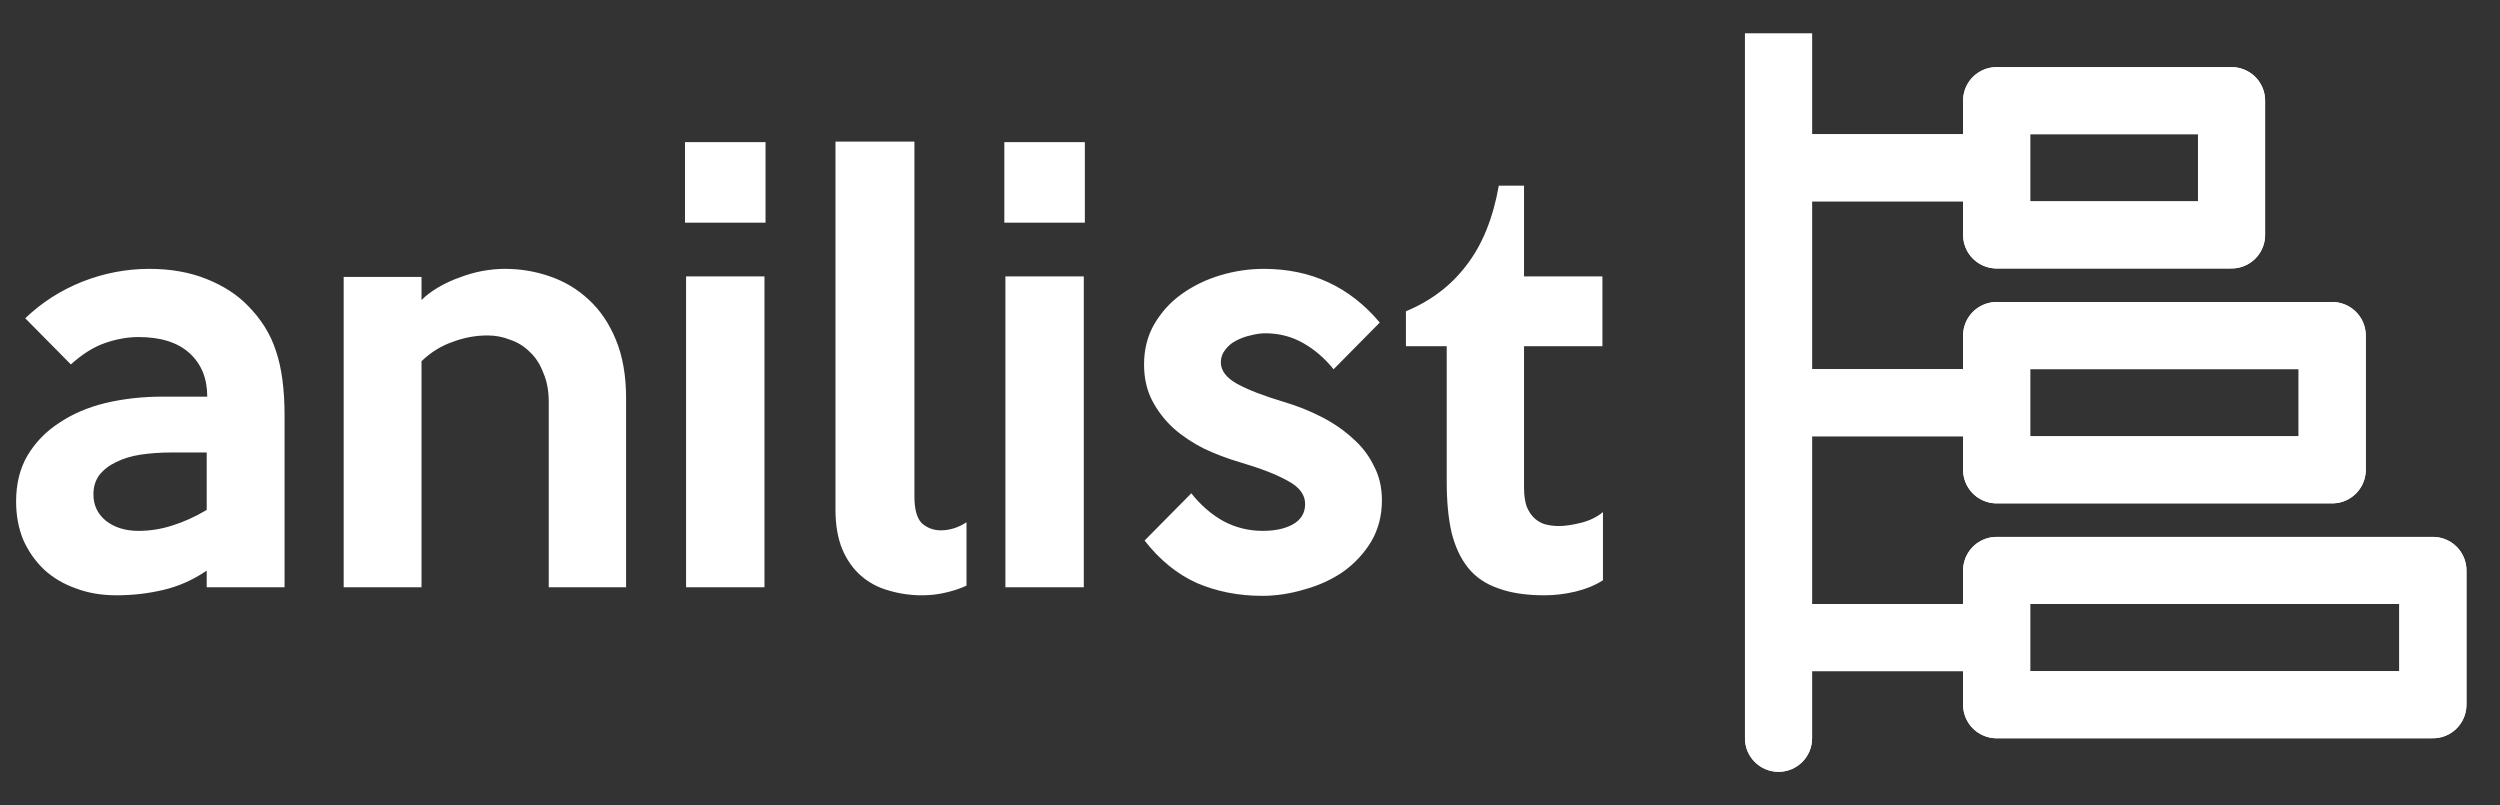 <svg width="149" height="48" viewBox="0 0 149 48" fill="none" xmlns="http://www.w3.org/2000/svg">
<rect x="0" y="0" width="149" height="48" fill="#333333" stroke="none"/>
<path d="M139 20H119V28H139V20ZM133 6H119V14H133V6ZM145 34H119V42H145V34Z" stroke="white" stroke-width="4" stroke-linejoin="round"/>
<path d="M118 12C119.105 12 120 11.105 120 10C120 8.895 119.105 8 118 8V12ZM106 8C104.895 8 104 8.895 104 10C104 11.105 104.895 12 106 12V8ZM118 26C119.105 26 120 25.105 120 24C120 22.895 119.105 22 118 22V26ZM106 22C104.895 22 104 22.895 104 24C104 25.105 104.895 26 106 26V22ZM118 40C119.105 40 120 39.105 120 38C120 36.895 119.105 36 118 36V40ZM106 36C104.895 36 104 36.895 104 38C104 39.105 104.895 40 106 40V36ZM104 44C104 45.105 104.895 46 106 46C107.105 46 108 45.105 108 44H104ZM108 4V2H104V4H108ZM118 8H106V12H118V8ZM118 22H106V26H118V22ZM118 36H106V40H118V36ZM108 44V4H104V44H108Z" fill="white"/>
<path d="M139 20H119V28H139V20ZM133 6H119V14H133V6ZM145 34H119V42H145V34Z" stroke="white" stroke-width="4" stroke-linejoin="round"/>
<path d="M118 12C119.105 12 120 11.105 120 10C120 8.895 119.105 8 118 8V12ZM106 8C104.895 8 104 8.895 104 10C104 11.105 104.895 12 106 12V8ZM118 26C119.105 26 120 25.105 120 24C120 22.895 119.105 22 118 22V26ZM106 22C104.895 22 104 22.895 104 24C104 25.105 104.895 26 106 26V22ZM118 40C119.105 40 120 39.105 120 38C120 36.895 119.105 36 118 36V40ZM106 36C104.895 36 104 36.895 104 38C104 39.105 104.895 40 106 40V36ZM104 44C104 45.105 104.895 46 106 46C107.105 46 108 45.105 108 44H104ZM108 4V2H104V4H108ZM118 8H106V12H118V8ZM118 22H106V26H118V22ZM118 36H106V40H118V36ZM108 44V4H104V44H108Z" fill="white"/>
<path d="M16.96 35H12.32V34.008C11.509 34.563 10.645 34.947 9.728 35.16C8.832 35.373 7.904 35.48 6.944 35.48C6.048 35.48 5.237 35.341 4.512 35.064C3.787 34.808 3.157 34.435 2.624 33.944C2.091 33.432 1.675 32.835 1.376 32.152C1.099 31.469 0.96 30.712 0.96 29.88C0.96 28.835 1.184 27.928 1.632 27.16C2.101 26.371 2.731 25.72 3.52 25.208C4.309 24.675 5.227 24.28 6.272 24.024C7.339 23.768 8.48 23.64 9.696 23.64H12.352C12.352 22.552 12 21.688 11.296 21.048C10.592 20.408 9.579 20.088 8.256 20.088C7.616 20.088 6.955 20.205 6.272 20.44C5.589 20.675 4.907 21.101 4.224 21.72L1.504 18.968C2.485 18.029 3.616 17.304 4.896 16.792C6.197 16.28 7.531 16.024 8.896 16.024C10.176 16.024 11.317 16.227 12.32 16.632C13.323 17.037 14.133 17.56 14.752 18.2C15.563 19.011 16.128 19.917 16.448 20.92C16.789 21.923 16.96 23.203 16.96 24.76V35ZM12.32 30.392V26.968H10.208C9.568 26.968 8.96 27.011 8.384 27.096C7.829 27.181 7.339 27.331 6.912 27.544C6.507 27.736 6.176 27.992 5.92 28.312C5.685 28.632 5.568 29.016 5.568 29.464C5.568 30.104 5.813 30.627 6.304 31.032C6.816 31.437 7.467 31.64 8.256 31.64C8.939 31.64 9.611 31.533 10.272 31.32C10.955 31.107 11.637 30.797 12.32 30.392ZM37.315 35H32.706V23.96C32.706 23.299 32.6 22.723 32.386 22.232C32.194 21.72 31.928 21.304 31.587 20.984C31.245 20.643 30.851 20.397 30.402 20.248C29.976 20.077 29.528 19.992 29.058 19.992C28.355 19.992 27.661 20.12 26.979 20.376C26.296 20.611 25.677 20.995 25.122 21.528V35H20.483V16.504H25.122V17.88C25.4 17.603 25.741 17.347 26.146 17.112C26.552 16.877 26.968 16.685 27.395 16.536C27.843 16.365 28.291 16.237 28.738 16.152C29.208 16.067 29.656 16.024 30.082 16.024C31.021 16.024 31.917 16.173 32.77 16.472C33.645 16.771 34.413 17.229 35.075 17.848C35.757 18.467 36.301 19.267 36.706 20.248C37.112 21.229 37.315 22.392 37.315 23.736V35ZM45.626 13.272H40.826V8.472H45.626V13.272ZM45.562 35H40.89V16.472H45.562V35ZM57.603 34.904C57.24 35.075 56.824 35.213 56.355 35.32C55.907 35.427 55.438 35.48 54.947 35.48C54.264 35.48 53.603 35.384 52.963 35.192C52.344 35.021 51.8 34.733 51.331 34.328C50.862 33.923 50.488 33.4 50.211 32.76C49.934 32.099 49.795 31.309 49.795 30.392V8.44H54.499V29.592C54.499 30.36 54.648 30.893 54.947 31.192C55.267 31.469 55.64 31.608 56.067 31.608C56.6 31.608 57.112 31.448 57.603 31.128V34.904ZM64.657 13.272H59.858V8.472H64.657V13.272ZM64.594 35H59.922V16.472H64.594V35ZM82.362 29.816C82.362 30.733 82.149 31.555 81.722 32.28C81.296 32.984 80.741 33.581 80.058 34.072C79.376 34.541 78.608 34.893 77.754 35.128C76.901 35.384 76.058 35.512 75.226 35.512C73.818 35.512 72.517 35.256 71.322 34.744C70.149 34.211 69.114 33.368 68.218 32.216L71.002 29.4C71.557 30.104 72.197 30.659 72.922 31.064C73.648 31.448 74.426 31.64 75.258 31.64C75.984 31.64 76.581 31.512 77.05 31.256C77.541 30.979 77.786 30.573 77.786 30.04C77.786 29.485 77.445 29.027 76.762 28.664C76.08 28.28 75.12 27.907 73.882 27.544C73.157 27.331 72.453 27.064 71.77 26.744C71.088 26.403 70.48 25.997 69.946 25.528C69.413 25.037 68.986 24.483 68.666 23.864C68.346 23.245 68.186 22.531 68.186 21.72C68.186 20.824 68.389 20.024 68.794 19.32C69.221 18.595 69.765 17.997 70.426 17.528C71.109 17.037 71.877 16.664 72.73 16.408C73.584 16.152 74.448 16.024 75.322 16.024C78.138 16.024 80.442 17.091 82.234 19.224L79.482 22.008C78.949 21.347 78.341 20.824 77.658 20.44C76.976 20.056 76.229 19.864 75.418 19.864C75.141 19.864 74.842 19.907 74.522 19.992C74.224 20.056 73.936 20.163 73.658 20.312C73.402 20.44 73.189 20.621 73.018 20.856C72.848 21.069 72.762 21.315 72.762 21.592C72.762 22.083 73.082 22.509 73.722 22.872C74.384 23.235 75.322 23.597 76.538 23.96C77.328 24.195 78.074 24.493 78.778 24.856C79.482 25.219 80.101 25.645 80.634 26.136C81.168 26.605 81.584 27.149 81.882 27.768C82.202 28.365 82.362 29.048 82.362 29.816ZM95.537 34.584C95.067 34.883 94.523 35.107 93.904 35.256C93.286 35.405 92.667 35.48 92.049 35.48C90.96 35.48 90.043 35.341 89.296 35.064C88.55 34.808 87.953 34.403 87.504 33.848C87.056 33.293 86.726 32.589 86.513 31.736C86.32 30.883 86.225 29.88 86.225 28.728V20.632H83.793V18.552C85.286 17.933 86.491 17.016 87.409 15.8C88.347 14.584 88.987 13.005 89.329 11.064H90.832V16.472H95.504V20.632H90.832V29.048C90.832 29.517 90.886 29.901 90.993 30.2C91.121 30.499 91.281 30.733 91.472 30.904C91.665 31.075 91.878 31.192 92.112 31.256C92.368 31.32 92.635 31.352 92.912 31.352C93.275 31.352 93.713 31.288 94.225 31.16C94.737 31.032 95.174 30.819 95.537 30.52V34.584Z" fill="white"/>
</svg>
